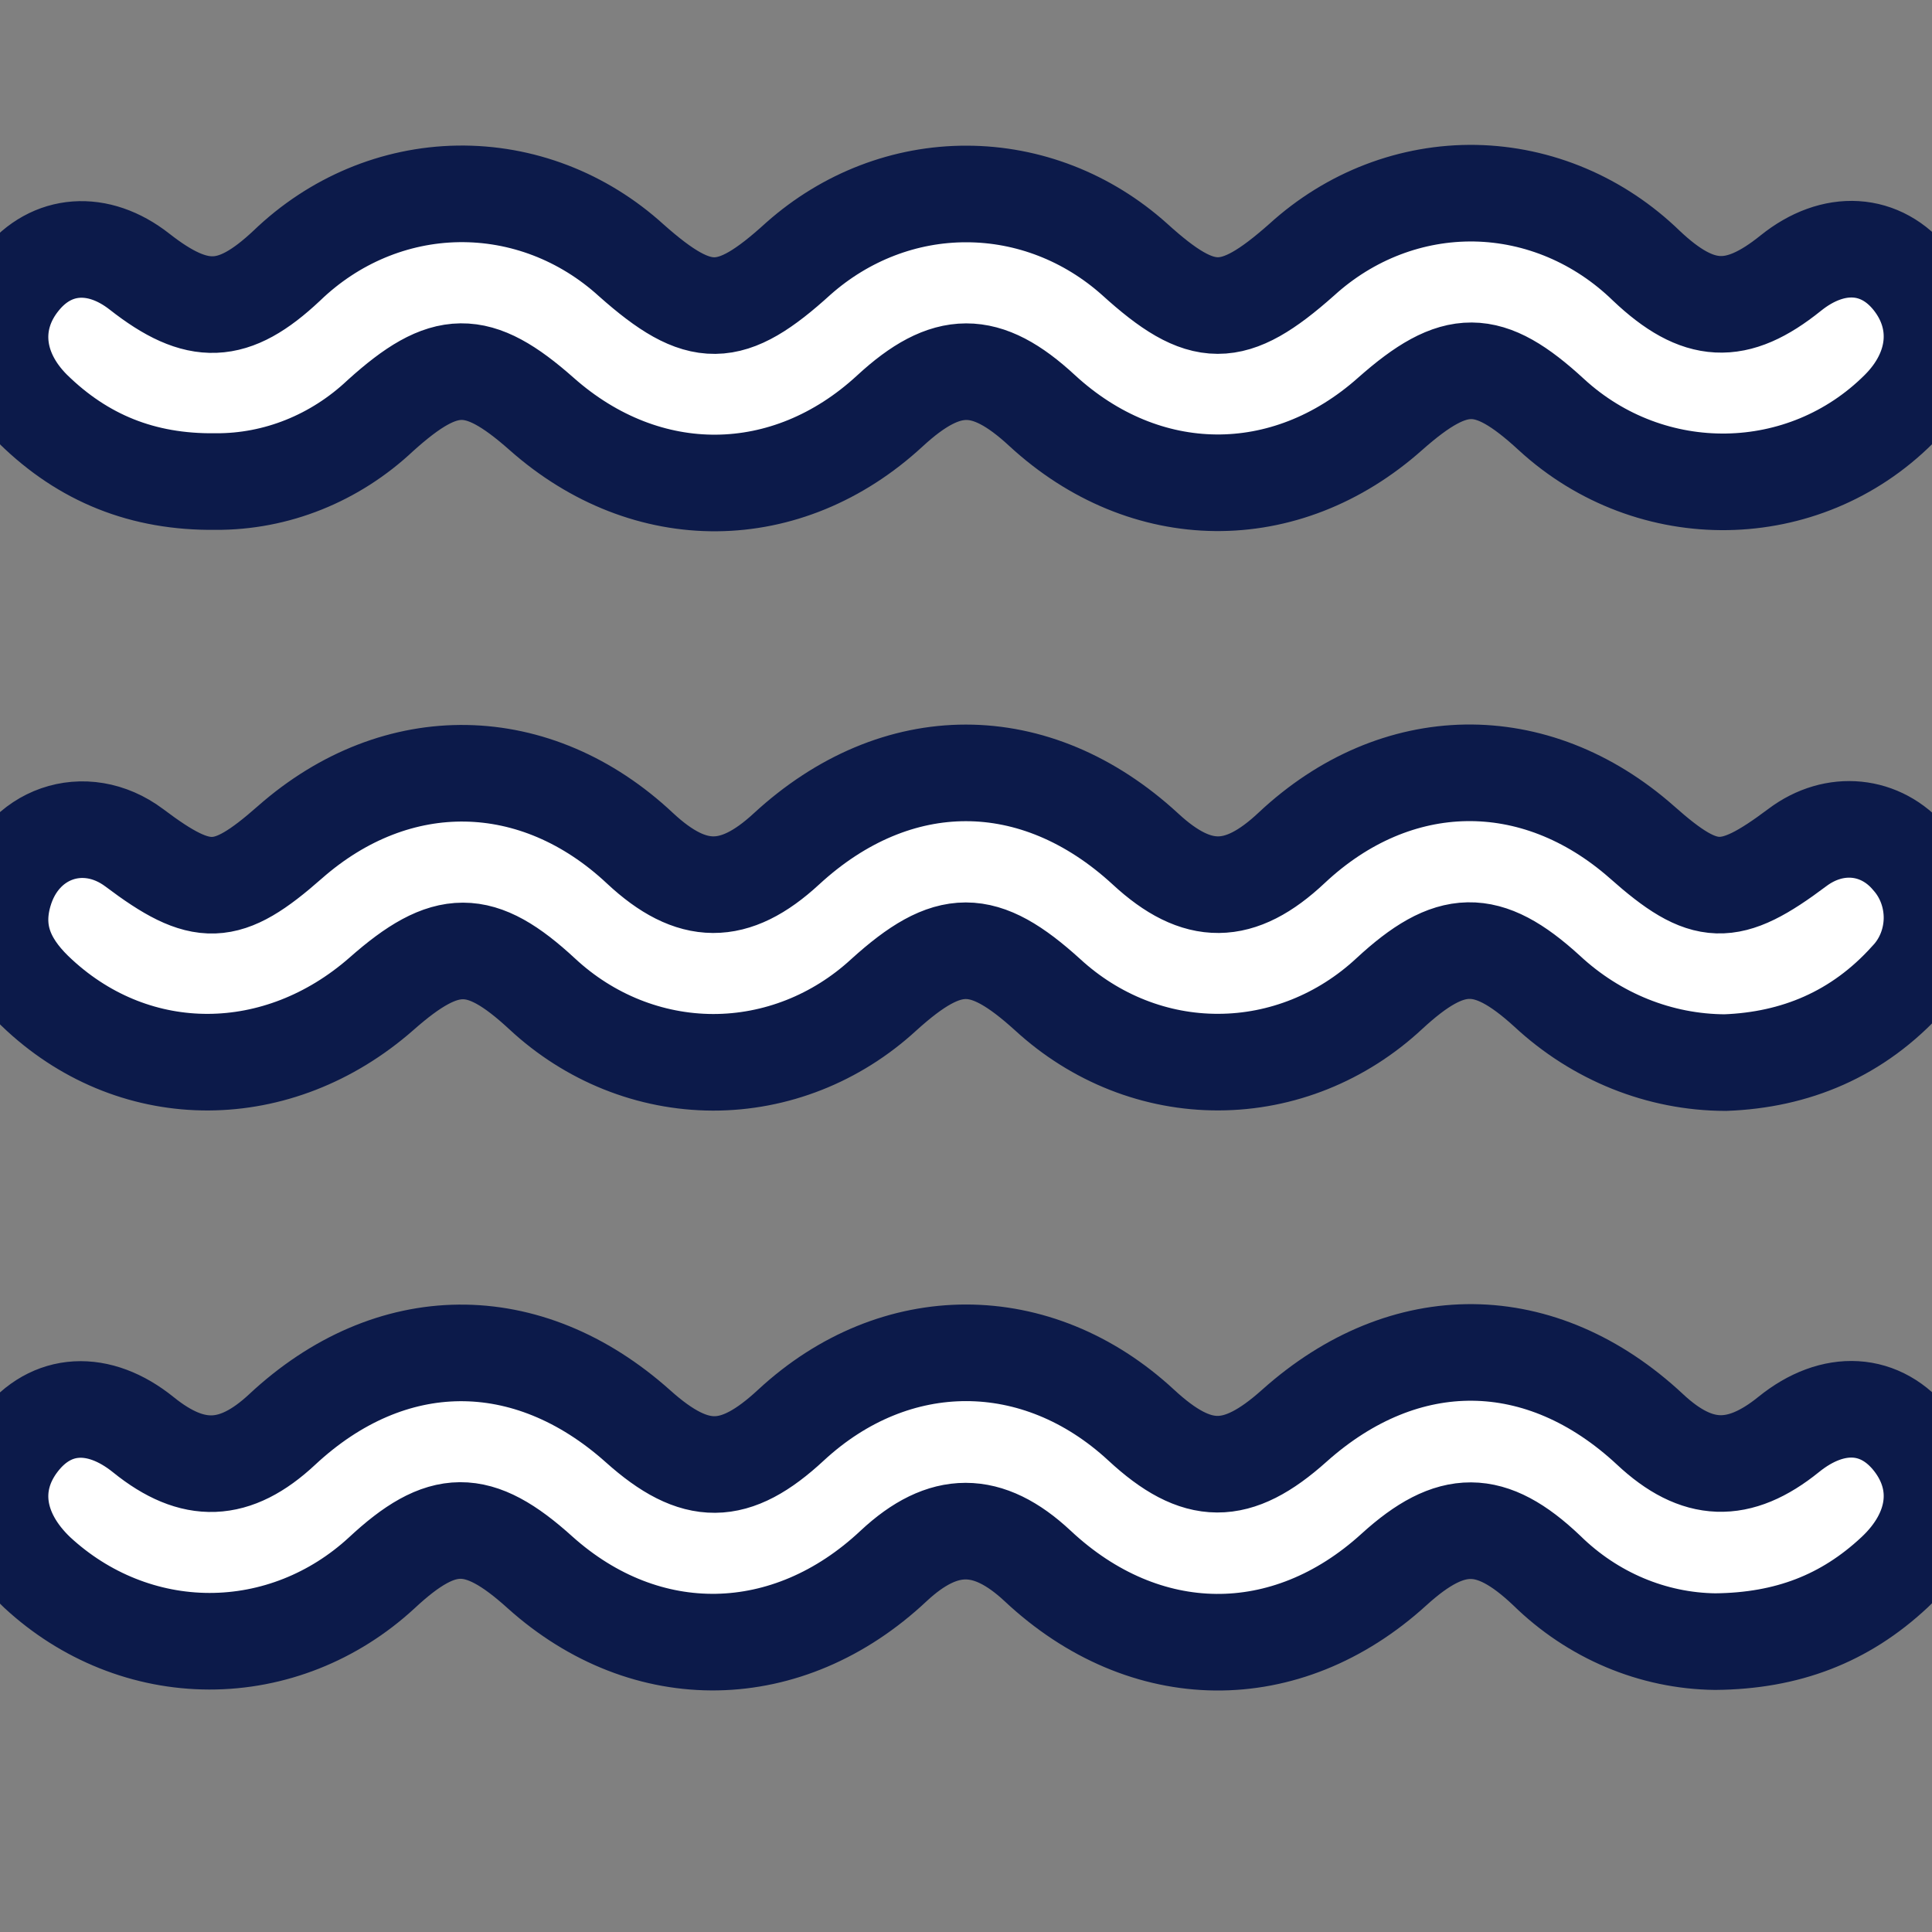 <svg width="20" height="20" viewBox="0 0 20 20" fill="none" xmlns="http://www.w3.org/2000/svg">
<rect x="0" y="0" width="20" height="20" fill="#808080" stroke="none"/>
<path d="M17.86 11C17.181 10.998 16.526 10.735 16.015 10.26C15.39 9.69 15.012 9.703 14.382 10.286C13.893 10.741 13.266 10.993 12.616 10.995C11.966 10.998 11.338 10.75 10.846 10.298C10.176 9.69 9.82 9.69 9.149 10.298C8.658 10.75 8.029 10.998 7.38 10.997C6.73 10.995 6.102 10.744 5.613 10.289C4.973 9.696 4.619 9.696 3.948 10.289C2.88 11.225 1.419 11.232 0.41 10.304C0.104 10.025 -0.087 9.695 0.04 9.249C0.218 8.62 0.878 8.393 1.39 8.776C2.093 9.306 2.344 9.298 3.001 8.719C4.109 7.744 5.547 7.769 6.626 8.782C7.16 9.28 7.602 9.285 8.141 8.788C9.28 7.738 10.718 7.739 11.857 8.788C12.395 9.286 12.835 9.281 13.372 8.776C14.452 7.763 15.888 7.74 16.997 8.718C17.651 9.299 17.899 9.304 18.607 8.773C18.99 8.485 19.472 8.533 19.771 8.889C19.921 9.058 20.003 9.282 20 9.514C19.996 9.746 19.907 9.967 19.752 10.13C19.231 10.71 18.58 10.973 17.86 11Z" fill="white"/>
<path d="M17.86 11C17.181 10.998 16.526 10.735 16.015 10.26C15.39 9.69 15.012 9.703 14.382 10.286C13.893 10.741 13.266 10.993 12.616 10.995C11.966 10.998 11.338 10.75 10.846 10.298C10.176 9.69 9.82 9.69 9.149 10.298C8.658 10.75 8.029 10.998 7.38 10.997C6.73 10.995 6.102 10.744 5.613 10.289C4.973 9.696 4.619 9.696 3.948 10.289C2.88 11.225 1.419 11.232 0.41 10.304C0.104 10.025 -0.087 9.695 0.04 9.249C0.218 8.62 0.878 8.393 1.39 8.776C2.093 9.306 2.344 9.298 3.001 8.719C4.109 7.744 5.547 7.769 6.626 8.782C7.16 9.28 7.602 9.285 8.141 8.788C9.28 7.738 10.718 7.739 11.857 8.788C12.395 9.286 12.835 9.281 13.372 8.776C14.452 7.763 15.888 7.74 16.997 8.718C17.651 9.299 17.899 9.304 18.607 8.773C18.99 8.485 19.472 8.533 19.771 8.889C19.921 9.058 20.003 9.282 20 9.514C19.996 9.746 19.907 9.967 19.752 10.13C19.231 10.71 18.58 10.973 17.86 11Z" stroke="#0C1A4A"/>
<path d="M17.756 16.994C17.109 16.986 16.487 16.724 16.011 16.257C15.435 15.71 15.022 15.71 14.431 16.247C13.315 17.264 11.851 17.25 10.742 16.211C10.227 15.73 9.765 15.73 9.25 16.211C8.157 17.237 6.69 17.264 5.59 16.277C4.946 15.695 4.575 15.701 3.95 16.284C3.455 16.74 2.822 16.991 2.167 16.99C1.512 16.989 0.88 16.736 0.386 16.279C-0.052 15.864 -0.123 15.348 0.203 14.927C0.528 14.506 1.022 14.479 1.485 14.853C1.999 15.268 2.434 15.252 2.921 14.798C4.041 13.753 5.458 13.74 6.605 14.765C7.198 15.296 7.606 15.293 8.189 14.752C9.266 13.755 10.735 13.755 11.813 14.752C12.394 15.29 12.803 15.292 13.398 14.76C14.545 13.734 15.956 13.748 17.081 14.797C17.566 15.251 18.001 15.266 18.517 14.849C18.978 14.476 19.475 14.506 19.799 14.926C20.123 15.347 20.052 15.866 19.611 16.278C19.098 16.757 18.502 16.987 17.756 16.994Z" fill="white"/>
<path d="M17.756 16.994C17.109 16.986 16.487 16.724 16.011 16.257C15.435 15.71 15.022 15.71 14.431 16.247C13.315 17.264 11.851 17.25 10.742 16.211C10.227 15.73 9.765 15.73 9.25 16.211C8.157 17.237 6.69 17.264 5.59 16.277C4.946 15.695 4.575 15.701 3.95 16.284C3.455 16.74 2.822 16.991 2.167 16.99C1.512 16.989 0.88 16.736 0.386 16.279C-0.052 15.864 -0.123 15.348 0.203 14.927C0.528 14.506 1.022 14.479 1.485 14.853C1.999 15.268 2.434 15.252 2.921 14.798C4.041 13.753 5.458 13.74 6.605 14.765C7.198 15.296 7.606 15.293 8.189 14.752C9.266 13.755 10.735 13.755 11.813 14.752C12.394 15.29 12.803 15.292 13.398 14.76C14.545 13.734 15.956 13.748 17.081 14.797C17.566 15.251 18.001 15.266 18.517 14.849C18.978 14.476 19.475 14.506 19.799 14.926C20.123 15.347 20.052 15.866 19.611 16.278C19.098 16.757 18.502 16.987 17.756 16.994Z" stroke="#0C1A4A"/>
<path d="M2.231 4.985C1.478 4.994 0.861 4.744 0.341 4.234C-0.066 3.828 -0.111 3.307 0.219 2.901C0.533 2.511 1.015 2.476 1.443 2.811C2.046 3.284 2.416 3.269 2.968 2.751C3.455 2.281 4.086 2.017 4.742 2.007C5.399 1.997 6.036 2.241 6.536 2.696C7.244 3.324 7.558 3.321 8.266 2.676C8.755 2.243 9.371 2.006 10.007 2.008C10.643 2.009 11.258 2.248 11.745 2.684C12.448 3.322 12.761 3.322 13.476 2.688C13.976 2.233 14.614 1.989 15.27 2C15.927 2.012 16.557 2.279 17.043 2.751C17.58 3.259 17.975 3.28 18.537 2.828C18.98 2.471 19.474 2.501 19.791 2.904C20.108 3.307 20.065 3.827 19.658 4.234C18.674 5.217 17.093 5.242 16.059 4.291C15.406 3.69 15.065 3.688 14.392 4.283C13.305 5.251 11.853 5.231 10.789 4.251C10.207 3.712 9.798 3.713 9.211 4.255C8.146 5.237 6.695 5.249 5.607 4.285C4.94 3.695 4.603 3.702 3.939 4.301C3.468 4.745 2.859 4.989 2.231 4.985Z" fill="white"/>
<path d="M2.231 4.985C1.478 4.994 0.861 4.744 0.341 4.234C-0.066 3.828 -0.111 3.307 0.219 2.901C0.533 2.511 1.015 2.476 1.443 2.811C2.046 3.284 2.416 3.269 2.968 2.751C3.455 2.281 4.086 2.017 4.742 2.007C5.399 1.997 6.036 2.241 6.536 2.696C7.244 3.324 7.558 3.321 8.266 2.676C8.755 2.243 9.371 2.006 10.007 2.008C10.643 2.009 11.258 2.248 11.745 2.684C12.448 3.322 12.761 3.322 13.476 2.688C13.976 2.233 14.614 1.989 15.27 2C15.927 2.012 16.557 2.279 17.043 2.751C17.58 3.259 17.975 3.28 18.537 2.828C18.98 2.471 19.474 2.501 19.791 2.904C20.108 3.307 20.065 3.827 19.658 4.234C18.674 5.217 17.093 5.242 16.059 4.291C15.406 3.69 15.065 3.688 14.392 4.283C13.305 5.251 11.853 5.231 10.789 4.251C10.207 3.712 9.798 3.713 9.211 4.255C8.146 5.237 6.695 5.249 5.607 4.285C4.94 3.695 4.603 3.702 3.939 4.301C3.468 4.745 2.859 4.989 2.231 4.985Z" stroke="#0C1A4A"/>
</svg>
